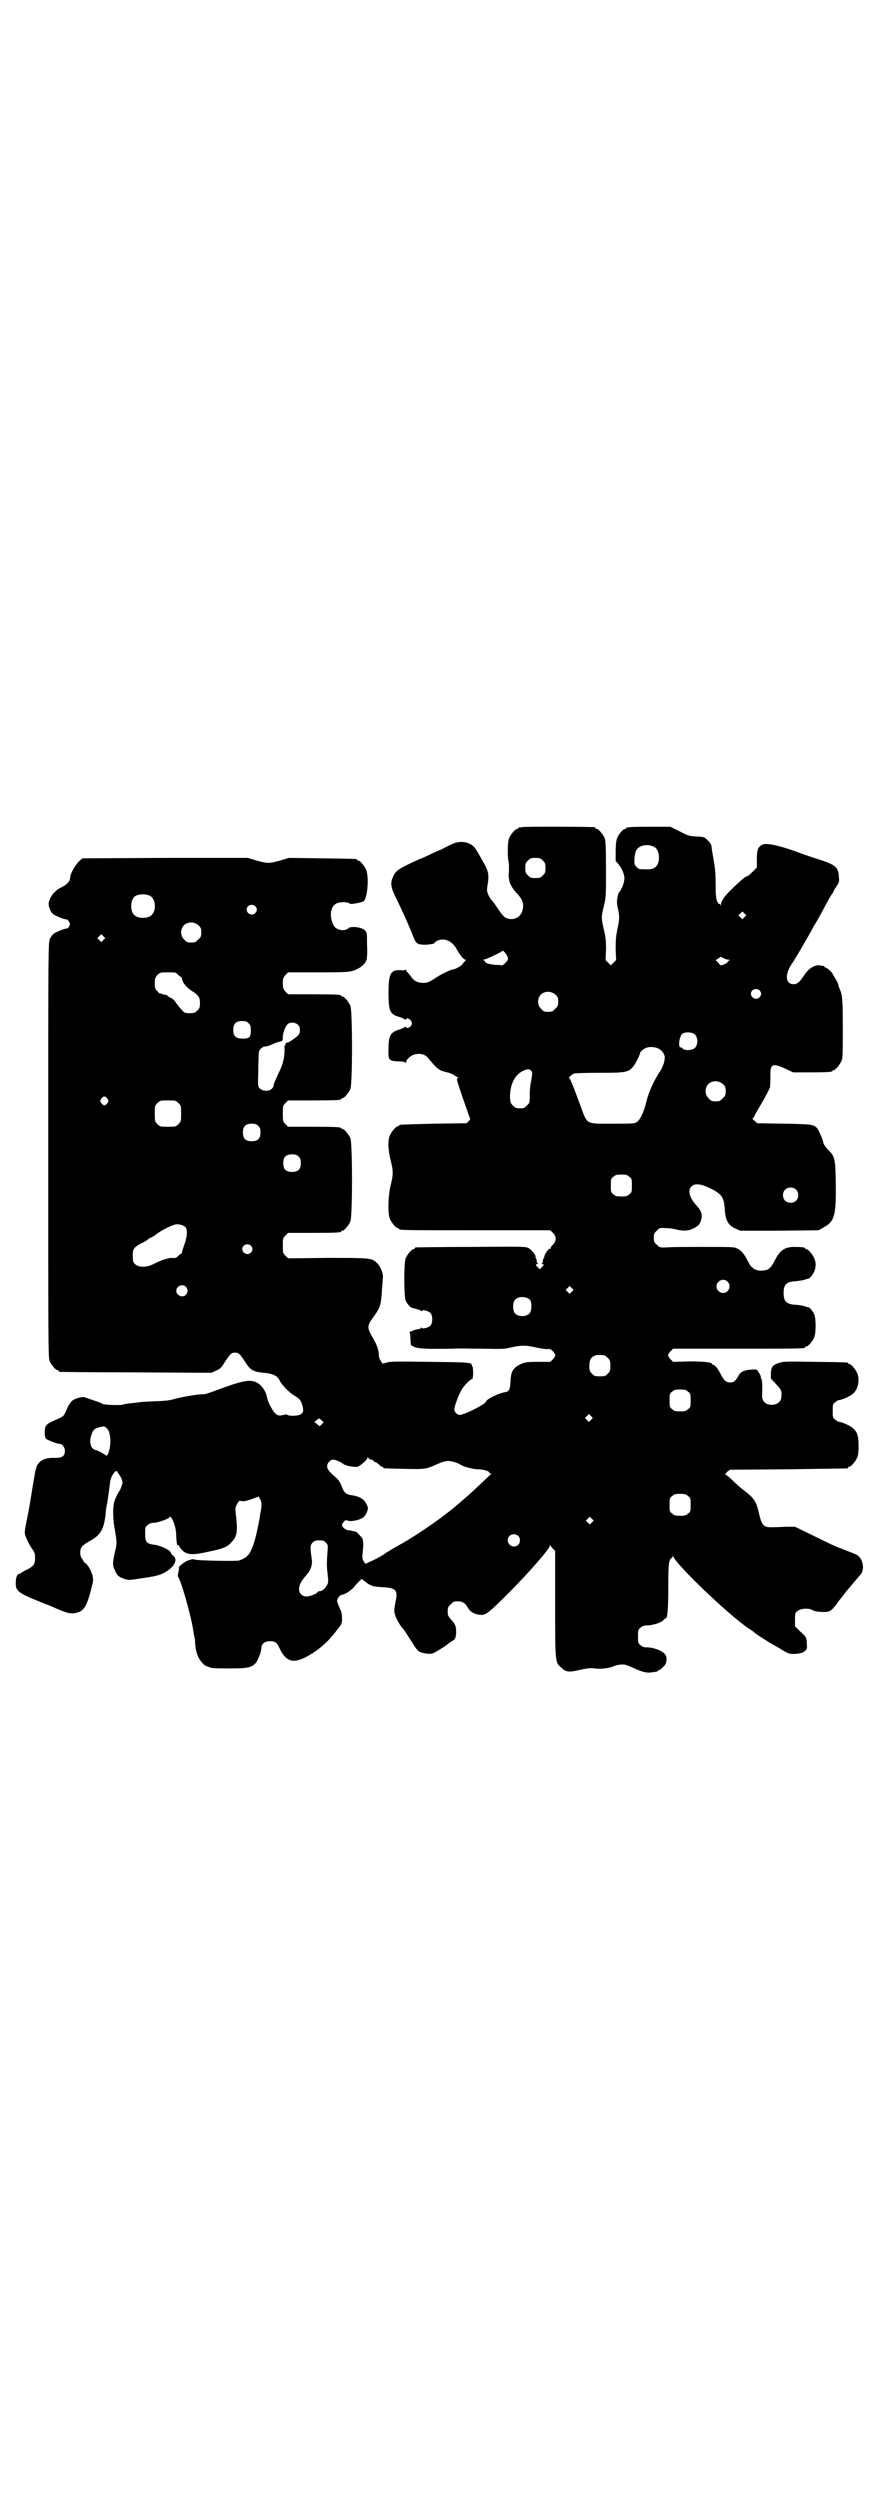 <?xml version="1.0" standalone="no"?>
<!DOCTYPE svg PUBLIC "-//W3C//DTD SVG 20010904//EN"
 "http://www.w3.org/TR/2001/REC-SVG-20010904/DTD/svg10.dtd">
<svg version="1.0" xmlns="http://www.w3.org/2000/svg"
 width="1000pt" height="2850pt" viewBox="0 0 1000 2850"
 preserveAspectRatio="xMidYMid meet">
<g transform="translate(0,2850) scale(0.5,-0.5)"
fill="#000000" stroke="none">
<path d="M1190 3814 c-3 -1 -6 -1 -7 0 0 0 -1 0 -1 -2 0 -1 -1 -2 -3 -2 -4 0
-14 -12 -18 -21 -2 -6 -3 -13 -3 -30 0 -12 1 -23 2 -24 1 -3 1 -27 0 -28 -1
-1 2 -21 4 -23 1 -1 2 -4 4 -7 2 -3 7 -11 13 -16 11 -13 14 -22 11 -35 -3 -15
-17 -24 -31 -21 -10 2 -14 6 -26 24 -6 9 -12 17 -14 19 -2 1 -5 7 -7 11 -4 9
-4 11 -2 24 4 24 2 31 -13 57 -7 13 -15 26 -17 28 -12 13 -32 16 -50 8 -6 -3
-17 -8 -24 -12 -7 -3 -19 -8 -27 -12 -8 -4 -19 -9 -25 -11 -48 -22 -54 -26
-60 -41 -6 -12 -5 -23 6 -45 21 -43 35 -76 41 -92 6 -15 9 -17 29 -17 9 1 17
2 18 3 3 5 11 9 20 9 12 0 25 -9 32 -23 7 -13 16 -23 19 -23 2 0 2 -1 -1 -4
-2 -2 -5 -5 -6 -7 -3 -4 -16 -11 -20 -11 -5 0 -32 -13 -44 -22 -12 -7 -15 -9
-24 -9 -13 0 -21 4 -27 12 -2 3 -5 7 -6 8 -1 1 -4 4 -6 7 -1 3 -3 4 -3 3 0 -1
-5 -2 -11 -1 -22 1 -27 -8 -27 -51 0 -43 3 -50 26 -56 6 -2 12 -5 12 -6 2 -1
2 -1 2 1 0 4 8 2 11 -3 3 -5 3 -6 1 -11 -3 -5 -12 -8 -12 -4 0 2 -1 2 -2 1 0
-1 -6 -4 -12 -6 -21 -6 -26 -13 -26 -44 -1 -27 1 -28 23 -29 8 0 15 -1 15 -3
1 -1 2 -1 2 1 0 6 11 16 20 18 11 3 24 0 29 -7 18 -21 22 -25 29 -29 4 -2 11
-4 16 -5 5 -1 12 -4 15 -6 4 -3 8 -5 9 -5 2 0 2 -1 1 -1 -2 -1 -3 -3 -3 -4 0
-5 29 -88 30 -89 1 0 0 -3 -3 -6 l-5 -5 -75 -1 c-78 -2 -79 -2 -79 -4 0 -1 -1
-2 -3 -2 -4 0 -14 -12 -18 -21 -5 -11 -4 -34 2 -57 6 -24 6 -32 0 -56 -6 -24
-7 -64 -2 -77 4 -9 14 -21 18 -21 2 0 3 -1 3 -2 0 -3 14 -3 178 -3 l167 0 6
-6 c8 -8 8 -17 1 -26 -4 -3 -6 -7 -6 -8 0 -2 -1 -3 -2 -2 -1 0 -3 -1 -4 -3 -5
-4 -10 -16 -9 -16 1 0 1 -1 -1 -2 -1 -2 -2 -5 -2 -7 0 -3 -1 -5 -2 -6 -2 0 -2
-1 1 -1 4 0 4 -2 -2 -8 l-4 -4 -5 5 c-5 5 -5 7 0 7 2 0 2 1 1 1 -2 1 -3 3 -3
6 0 2 -1 5 -2 7 -2 1 -2 2 -1 2 4 0 -8 16 -15 20 -8 4 -11 4 -131 3 -68 0
-125 -1 -126 -1 -2 0 -3 -1 -3 -2 0 -1 -1 -2 -3 -2 -4 0 -14 -12 -18 -21 -4
-10 -4 -86 0 -96 3 -7 10 -16 15 -17 15 -4 19 -5 20 -7 1 -1 2 -1 2 0 0 4 16
0 20 -5 5 -6 5 -22 0 -28 -4 -5 -19 -9 -21 -5 0 1 -1 1 -1 0 0 -2 -2 -3 -4 -3
-5 0 -25 -7 -22 -8 1 -1 2 -7 2 -15 l1 -14 8 -4 c8 -4 28 -5 88 -4 10 1 40 0
67 0 46 -1 50 -1 66 3 22 5 34 5 55 0 10 -2 21 -4 26 -4 7 1 9 0 14 -5 7 -8 7
-10 0 -18 l-6 -6 -28 0 c-26 0 -30 -1 -39 -5 -19 -9 -23 -17 -24 -43 -1 -15
-3 -19 -11 -21 -16 -2 -45 -17 -45 -22 0 -5 -49 -30 -60 -30 -5 0 -12 7 -12
12 0 7 9 32 16 44 5 10 21 26 25 26 1 0 2 6 2 14 0 8 -1 14 -1 14 -1 0 -2 1
-2 3 0 7 -8 7 -98 8 -76 1 -90 1 -97 -2 l-9 -2 -4 7 c-3 4 -4 9 -4 12 0 10 -4
24 -14 40 -13 23 -13 27 0 45 17 23 19 29 21 63 1 13 2 25 2 28 2 9 -5 26 -13
34 -12 12 -15 12 -114 12 l-89 -1 -6 6 c-6 6 -6 7 -6 23 0 16 0 17 6 23 l6 6
55 0 c56 0 66 1 66 3 0 1 1 2 3 2 4 0 14 12 18 21 5 11 5 179 0 190 -4 9 -14
21 -18 21 -2 0 -3 1 -3 2 0 2 -10 3 -66 3 l-55 0 -6 6 c-6 6 -6 7 -6 24 0 17
0 18 6 24 l6 6 55 0 c56 0 66 1 66 3 0 1 1 2 3 2 4 0 14 12 18 21 5 11 5 179
0 190 -4 9 -14 21 -18 21 -2 0 -3 1 -3 2 0 2 -10 3 -66 3 l-55 0 -6 6 c-5 6
-6 8 -6 19 0 11 1 13 6 19 l6 6 70 0 c68 0 70 1 82 5 13 5 24 14 27 24 1 3 2
18 1 34 0 27 0 28 -5 33 -7 7 -31 10 -37 5 -7 -7 -22 -6 -30 1 -7 6 -12 24
-10 36 2 12 8 19 18 21 8 2 22 1 24 -2 2 -3 26 2 32 5 9 6 13 55 6 72 -4 9
-14 21 -18 21 -2 0 -3 1 -3 2 0 2 -2 2 -80 3 l-75 1 -20 -6 c-26 -7 -28 -7
-54 0 l-20 6 -188 0 -189 -1 -7 -6 c-8 -7 -21 -29 -21 -37 0 -8 -5 -15 -16
-21 -6 -3 -11 -6 -13 -7 -1 -1 -4 -4 -6 -6 -6 -4 -13 -17 -14 -25 -1 -7 4 -20
10 -25 5 -4 27 -13 30 -12 2 0 4 -2 6 -5 3 -5 3 -6 1 -11 -2 -3 -4 -5 -6 -5
-5 0 -27 -9 -31 -13 -2 -2 -5 -6 -7 -10 -4 -8 -4 -21 -4 -482 0 -428 0 -474 3
-481 4 -9 14 -21 18 -21 2 0 3 -1 3 -2 0 -1 1 -2 3 -2 1 0 79 -1 174 -1 l171
-1 11 5 c9 4 12 7 18 17 14 21 16 24 25 24 9 0 11 -3 25 -24 10 -16 18 -20 41
-22 21 -2 31 -7 36 -18 5 -10 21 -27 35 -35 12 -7 15 -13 18 -28 2 -12 -5 -17
-25 -17 -4 0 -9 1 -11 2 -1 1 -3 2 -3 1 -1 0 -5 -1 -10 -2 -7 -1 -9 0 -14 4
-6 6 -17 25 -19 37 -3 16 -14 30 -26 35 -15 6 -31 3 -90 -19 -13 -5 -25 -9
-30 -9 -8 1 -54 -7 -66 -11 -11 -3 -18 -4 -47 -5 -16 -1 -29 -1 -30 -2 -1 0
-9 -1 -18 -2 -9 -1 -18 -2 -20 -3 -5 -3 -45 -1 -48 1 -2 2 -11 5 -20 8 -9 3
-18 6 -20 7 -4 2 -19 -1 -27 -6 -4 -2 -8 -8 -12 -15 -3 -7 -6 -14 -8 -17 -2
-5 -5 -7 -24 -15 -18 -8 -21 -12 -21 -26 0 -10 1 -13 4 -16 4 -3 24 -11 30
-11 6 0 12 -8 12 -16 0 -12 -6 -16 -22 -16 -18 1 -29 -3 -37 -11 -6 -7 -7 -9
-14 -51 -4 -24 -7 -45 -8 -48 0 -3 -3 -17 -6 -32 -5 -27 -6 -28 -2 -38 2 -6 7
-16 12 -24 8 -11 9 -14 9 -24 0 -14 -3 -19 -19 -27 -7 -3 -12 -7 -13 -7 0 -1
-1 -2 -3 -2 -5 0 -9 -7 -9 -20 -1 -19 5 -24 55 -44 14 -6 29 -11 32 -13 27
-12 37 -15 47 -13 20 3 27 13 37 51 6 23 6 25 4 35 -4 12 -9 22 -16 28 -3 2
-5 4 -5 5 0 1 -1 3 -3 5 -2 3 -4 7 -4 14 0 12 4 16 19 25 27 14 35 27 39 64 0
4 1 14 3 21 3 18 6 42 7 50 1 14 14 32 17 24 0 -1 1 -3 3 -5 1 -1 4 -6 6 -10
3 -9 3 -9 0 -18 -2 -6 -4 -10 -5 -11 -1 -1 -4 -6 -7 -13 -5 -10 -6 -15 -7 -32
0 -11 1 -25 2 -32 7 -39 7 -42 2 -62 -5 -23 -6 -30 0 -41 4 -11 9 -16 22 -20
9 -3 11 -3 42 2 37 5 47 9 63 22 12 11 14 22 7 28 -3 2 -6 6 -7 9 -3 6 -23 15
-37 17 -18 2 -21 6 -21 25 0 14 0 16 6 20 3 3 8 5 13 5 8 0 29 7 35 11 1 2 3
3 4 3 8 -11 13 -27 13 -47 1 -15 2 -20 4 -18 1 1 2 -1 3 -3 1 -2 4 -6 8 -10
11 -9 22 -10 58 -2 34 7 44 11 53 22 12 12 14 23 11 53 -3 25 -3 26 2 34 2 5
5 8 7 7 2 0 5 -1 7 -1 2 0 10 2 19 5 l16 6 3 -6 c4 -5 4 -15 2 -26 -1 -3 -2
-13 -4 -23 -5 -28 -12 -56 -19 -69 -5 -11 -14 -18 -27 -22 -8 -2 -97 0 -100 2
-3 2 -9 1 -19 -3 -8 -4 -21 -15 -18 -15 1 0 0 -4 -1 -10 -1 -5 -2 -10 -1 -11
6 -6 28 -83 34 -118 1 -7 2 -14 3 -17 1 -3 2 -10 2 -17 2 -23 7 -35 18 -46 3
-3 6 -6 6 -5 0 0 3 -1 8 -3 6 -3 15 -3 46 -3 43 0 50 2 60 12 5 6 13 26 13 34
0 10 8 16 19 16 13 0 16 -2 23 -17 14 -29 29 -34 58 -20 29 15 52 35 72 62 12
15 12 16 12 27 0 7 -1 15 -3 18 -3 7 -6 14 -8 20 -2 5 6 16 11 16 5 0 18 8 25
15 8 10 19 21 20 21 0 0 4 -3 9 -7 11 -9 18 -11 42 -12 27 -2 32 -7 26 -33 -3
-18 -4 -20 -1 -30 2 -8 13 -27 17 -30 1 -1 7 -9 13 -19 18 -28 19 -30 24 -34
6 -4 23 -7 31 -5 6 2 32 18 37 23 2 2 6 4 9 6 7 3 9 12 8 27 -1 8 -3 12 -10
20 -8 9 -9 11 -9 20 0 9 1 11 7 16 5 6 7 7 16 7 11 0 17 -4 24 -16 6 -10 18
-15 31 -15 10 1 16 5 60 49 44 44 95 102 95 109 0 3 1 3 1 0 1 -1 4 -5 6 -7
l5 -5 0 -122 c0 -137 0 -132 15 -145 10 -10 18 -10 43 -4 18 4 23 4 32 3 13
-2 33 0 46 6 5 2 13 3 17 3 8 0 12 -2 28 -9 17 -8 29 -11 39 -9 5 1 10 1 12 2
1 0 2 0 2 1 0 1 1 2 3 2 1 0 5 3 9 7 6 6 7 8 8 16 0 9 -1 11 -6 16 -8 7 -25
13 -39 13 -6 0 -10 1 -14 5 -6 4 -6 6 -6 20 0 14 0 16 6 20 4 4 8 5 14 5 13 0
31 6 37 11 2 3 5 5 6 5 4 0 6 19 6 70 0 43 1 56 3 61 1 4 4 7 5 7 1 0 2 2 2 4
0 2 1 2 1 0 8 -21 127 -134 171 -164 6 -4 13 -8 14 -10 3 -3 34 -23 45 -29 2
-1 11 -6 19 -11 13 -8 16 -9 26 -9 6 0 13 1 15 2 2 0 4 1 5 1 1 0 3 2 6 4 4 4
5 6 4 15 0 15 -2 18 -16 30 l-11 11 0 15 c0 14 0 16 6 20 7 6 26 7 34 2 6 -4
28 -6 37 -3 6 2 11 7 23 24 9 11 17 22 18 23 1 1 6 7 11 13 5 6 13 15 17 20 7
8 8 10 9 20 0 13 -5 23 -14 29 -4 2 -17 7 -30 12 -28 11 -31 13 -76 35 l-35
17 -16 0 c-9 0 -23 -1 -31 -1 -25 -1 -28 1 -36 35 -5 22 -10 30 -27 44 -15 11
-21 17 -37 32 -5 5 -11 9 -12 9 -1 0 1 2 4 6 l7 5 132 1 c73 1 133 2 135 2 1
0 2 1 2 2 0 1 1 2 3 2 4 0 14 12 18 21 2 5 3 14 3 27 0 21 -3 31 -12 39 -6 6
-26 15 -32 15 -2 0 -6 2 -9 5 -6 4 -6 6 -6 20 0 14 0 16 6 20 3 3 7 5 9 5 6 0
26 9 32 15 11 10 15 31 9 46 -4 9 -14 21 -18 21 -2 0 -3 1 -3 2 0 2 -2 2 -76
3 -60 1 -72 1 -80 -2 -16 -5 -19 -9 -20 -23 l0 -13 12 -13 c12 -13 13 -15 12
-28 0 -11 -9 -19 -22 -19 -14 0 -22 8 -22 20 1 28 0 37 -2 40 -1 2 -2 3 -1 3
2 0 -5 12 -8 16 -3 2 -6 2 -17 1 -13 -1 -21 -5 -25 -12 -8 -14 -11 -17 -20
-17 -9 0 -14 4 -22 20 -6 12 -13 20 -16 20 -2 0 -3 1 -3 2 0 4 -18 6 -53 6
l-36 -1 -6 6 c-7 8 -7 10 0 18 l6 6 145 0 c142 0 156 0 156 3 0 1 1 2 3 2 4 0
14 12 18 21 4 10 4 42 0 52 -2 6 -13 19 -13 16 0 0 -3 1 -7 2 -4 2 -13 3 -21
4 -22 1 -29 7 -29 27 0 20 7 26 29 27 8 1 17 2 21 4 4 1 7 2 7 2 0 -1 2 1 5 4
11 12 14 28 8 42 -4 9 -14 21 -18 21 -2 0 -3 1 -3 2 0 2 -9 3 -25 3 -20 0 -31
-7 -41 -25 -13 -25 -16 -28 -33 -29 -12 -1 -22 5 -28 15 -12 23 -16 29 -27 35
-7 4 -11 4 -74 4 -37 0 -75 0 -86 -1 -18 -1 -18 0 -24 6 -6 5 -7 7 -7 16 0 9
1 11 7 16 5 6 7 7 18 6 7 0 18 -1 25 -3 18 -4 28 -4 40 2 13 6 17 12 19 25 1
11 -2 17 -13 29 -15 17 -19 33 -10 42 8 8 23 6 48 -7 22 -12 26 -19 28 -46 1
-24 8 -36 24 -43 l11 -5 89 0 90 1 12 7 c24 13 28 27 27 100 -1 57 -2 61 -17
76 -7 7 -12 15 -12 19 0 4 -10 26 -13 30 -8 9 -11 10 -76 11 l-61 1 -7 6 c-3
3 -5 5 -4 5 1 0 4 3 5 7 2 4 11 19 19 33 8 14 15 28 16 31 0 2 1 13 1 24 -1
30 4 32 35 18 l17 -8 39 0 c40 0 50 1 50 3 0 1 1 2 3 2 4 0 14 12 18 21 3 6 3
18 3 75 0 66 -1 75 -7 89 -2 4 -3 8 -3 9 0 2 -3 8 -7 15 -4 6 -7 12 -7 12 0 2
-13 13 -15 13 -2 0 -3 1 -3 2 0 1 -1 2 -1 2 -1 -1 -5 0 -9 1 -11 2 -26 -7 -35
-21 -11 -17 -17 -22 -25 -22 -19 0 -21 22 -4 47 3 4 8 12 10 16 6 9 37 63 38
66 0 1 2 4 4 7 3 4 13 22 30 54 2 4 6 11 9 15 3 4 5 9 6 11 1 2 4 6 7 11 4 6
4 9 3 19 -1 21 -9 27 -47 39 -13 4 -27 9 -33 11 -56 21 -85 27 -95 22 -10 -6
-12 -12 -12 -33 l0 -19 -8 -8 c-9 -9 -13 -12 -15 -12 -3 0 -19 -14 -35 -30
-16 -15 -24 -27 -24 -35 0 -3 -1 -3 -1 0 -1 1 -2 3 -3 2 -1 -1 -3 3 -5 7 -2 6
-3 15 -3 38 0 21 -1 36 -4 52 -2 13 -5 27 -5 32 -1 7 -3 10 -9 16 -8 8 -8 8
-29 9 -14 1 -17 2 -36 12 l-20 10 -45 0 c-46 0 -56 -1 -56 -3 0 -1 -1 -2 -3
-2 -4 0 -15 -13 -18 -22 -2 -6 -3 -16 -3 -30 l0 -21 7 -8 c7 -9 13 -22 13 -32
0 -7 -5 -22 -10 -29 -4 -4 -5 -8 -7 -21 0 -3 0 -11 2 -18 4 -16 4 -26 -1 -47
-3 -15 -4 -24 -4 -45 l1 -26 -6 -6 -6 -6 -6 6 -6 6 1 25 c0 21 -1 28 -5 45 -6
26 -6 28 0 53 5 20 5 23 5 84 0 53 -1 65 -3 71 -4 9 -14 21 -18 21 -2 0 -3 1
-3 2 0 1 -1 2 -2 2 -7 1 -162 2 -166 0z m302 -45 c10 -5 14 -25 8 -39 -4 -9
-12 -13 -29 -12 -12 0 -14 0 -19 5 -5 5 -6 7 -5 19 0 7 2 16 4 19 6 12 26 16
41 8z m-254 -31 c5 -5 6 -7 6 -17 0 -10 -1 -12 -6 -17 -5 -5 -7 -6 -17 -6 -10
0 -12 1 -17 6 -5 5 -6 7 -6 17 0 10 1 12 6 17 5 5 7 6 17 6 10 0 12 -1 17 -6z
m-895 -81 c12 -7 14 -33 3 -43 -8 -9 -32 -9 -40 0 -9 8 -9 32 0 41 7 7 27 8
37 2z m239 -23 c5 -5 5 -11 0 -16 -10 -10 -27 5 -16 16 4 4 12 4 16 0z m1116
-25 l-5 -5 -4 4 -5 5 4 4 5 5 4 -4 5 -5 -4 -4z m-1245 -19 c5 -5 6 -7 6 -16 0
-9 -1 -11 -7 -16 -5 -6 -7 -7 -16 -7 -9 0 -11 1 -16 7 -9 8 -9 23 -1 32 9 9
24 9 34 0z m-217 -33 l-5 -5 -4 4 -5 5 4 4 5 5 4 -4 5 -5 -4 -4z m922 -40 c1
-5 0 -7 -5 -12 -4 -4 -7 -6 -7 -6 -1 0 -7 1 -15 1 -13 1 -25 4 -25 8 0 1 -2 2
-3 3 -3 0 -3 1 0 1 5 0 42 18 43 20 1 3 10 -9 12 -15z m503 -5 c3 0 4 -1 3 -1
-2 -1 -4 -3 -5 -5 -1 -3 -17 -9 -17 -6 0 0 -2 3 -5 6 l-5 5 5 3 c3 2 5 3 5 4
0 1 3 0 7 -2 3 -2 9 -4 12 -4z m-1256 -33 c2 -3 5 -5 7 -6 2 0 3 -3 3 -5 1 -8
10 -19 22 -27 16 -10 19 -15 19 -28 0 -10 -1 -12 -6 -17 -5 -5 -7 -6 -17 -6
-11 0 -12 0 -19 8 -5 5 -10 12 -13 16 -3 5 -8 10 -12 11 -4 2 -7 4 -7 5 0 1
-2 1 -5 2 -3 0 -7 1 -8 2 -2 2 -3 2 -3 0 0 -1 -3 1 -6 5 -6 6 -7 7 -7 19 0 11
1 13 6 19 6 6 7 6 24 6 16 0 18 0 22 -4z m1327 -37 c5 -5 5 -11 0 -16 -10 -10
-27 5 -16 16 4 4 12 4 16 0z m-465 -10 c5 -5 6 -7 6 -16 0 -9 -1 -11 -7 -16
-5 -6 -7 -7 -16 -7 -9 0 -11 1 -16 7 -9 8 -9 23 -1 32 9 9 24 9 34 0z m-700
-65 c4 -4 5 -7 5 -16 0 -16 -3 -19 -18 -19 -16 0 -22 5 -22 20 0 14 6 20 20
20 8 0 11 -1 15 -5z m113 -4 c3 -3 4 -6 4 -13 -1 -8 -2 -10 -13 -18 -10 -7
-13 -9 -19 -10 -1 0 -1 -1 -1 -3 1 -2 1 -3 0 -2 -2 1 -3 -2 -2 -7 0 -21 -3
-34 -11 -51 -11 -24 -14 -30 -14 -34 0 -2 -2 -6 -5 -8 -6 -6 -20 -5 -26 1 -5
4 -5 6 -4 39 0 19 1 37 1 41 0 8 8 16 15 16 3 0 10 2 16 5 7 3 14 6 17 6 7 2
7 2 7 12 1 10 5 21 10 27 5 6 19 6 25 -1z m905 -22 c7 -7 7 -23 0 -30 -6 -6
-23 -7 -28 -2 -1 2 -4 3 -5 3 -6 0 -3 25 4 31 7 5 23 4 29 -2z m-85 -31 c8 -3
16 -13 16 -21 0 -10 -5 -24 -13 -35 -11 -17 -24 -44 -29 -66 -5 -22 -14 -40
-20 -45 -7 -5 -7 -5 -56 -5 -63 0 -58 -3 -74 40 -16 44 -24 64 -26 64 -3 0 5
7 10 10 2 1 23 2 58 2 60 0 66 1 77 13 5 5 17 29 17 33 0 2 8 9 14 11 6 3 19
2 26 -1z m-289 -51 c4 -3 3 -9 -1 -30 -1 -5 -2 -18 -2 -27 0 -16 0 -17 -6 -22
-5 -6 -7 -7 -16 -7 -9 0 -11 1 -16 6 -6 6 -6 8 -7 19 0 30 11 52 31 61 9 4 14
4 17 0z m438 -31 c5 -5 6 -7 6 -16 0 -9 -1 -11 -7 -16 -5 -6 -7 -7 -16 -7 -9
0 -11 1 -16 7 -9 8 -9 23 -1 32 9 9 24 9 34 0z m-1404 -33 c3 -5 3 -5 0 -10
-2 -3 -5 -5 -7 -5 -2 0 -5 2 -7 5 -3 5 -3 5 0 10 2 3 5 5 7 5 2 0 5 -2 7 -5z
m162 -10 c6 -6 6 -7 6 -24 0 -17 0 -18 -6 -24 -6 -6 -7 -6 -24 -6 -17 0 -18 0
-24 6 -6 6 -6 7 -6 24 0 17 0 18 6 24 6 6 7 6 24 6 17 0 18 0 24 -6z m182 -52
c4 -4 5 -7 5 -15 0 -14 -6 -20 -20 -20 -14 0 -20 6 -20 20 0 14 6 20 20 20 8
0 11 -1 15 -5z m92 -70 c4 -4 5 -7 5 -15 0 -14 -6 -20 -20 -20 -14 0 -20 6
-20 20 0 14 6 20 20 20 8 0 11 -1 15 -5z m754 -46 c6 -4 6 -6 6 -20 0 -14 0
-16 -6 -20 -4 -4 -7 -5 -18 -5 -11 0 -14 1 -18 5 -6 4 -6 6 -6 20 0 14 0 16 6
20 4 4 7 5 18 5 11 0 14 -1 18 -5z m380 -29 c7 -6 7 -19 1 -25 -6 -7 -19 -7
-25 -1 -7 6 -7 19 -1 25 6 7 19 7 25 1z m-1392 -86 c5 -6 4 -21 -2 -38 -3 -8
-5 -16 -6 -18 0 -2 0 -4 -1 -4 -1 0 -4 -2 -7 -5 -5 -5 -7 -6 -15 -5 -9 0 -24
-5 -42 -14 -15 -8 -33 -8 -41 -1 -5 4 -6 6 -6 17 -1 17 1 21 17 30 8 4 16 8
17 10 2 2 6 4 9 5 3 1 8 5 12 8 7 6 32 19 41 21 8 2 19 -1 24 -6z m149 -42 c5
-5 5 -11 0 -16 -10 -10 -27 5 -16 16 4 4 12 4 16 0z m1087 -82 c10 -9 3 -26
-10 -26 -8 0 -15 7 -15 15 0 13 16 20 25 11z m-1235 -12 c5 -6 5 -12 0 -18 -7
-8 -22 -2 -22 9 0 11 15 17 22 9z m880 -11 l-5 -5 -4 4 -5 5 4 4 5 5 4 -4 5
-5 -4 -4z m-95 -19 c4 -6 4 -24 -1 -30 -7 -9 -27 -9 -34 0 -5 6 -5 24 0 30 7
9 27 9 35 0z m169 -126 c1 0 5 -3 8 -6 5 -5 6 -7 6 -18 0 -11 -1 -13 -6 -18
-6 -6 -7 -6 -18 -6 -11 0 -12 0 -18 6 -5 5 -6 7 -6 17 0 14 3 20 12 24 5 2 8
2 22 1z m191 -83 c6 -4 6 -6 6 -20 0 -14 0 -16 -6 -20 -4 -4 -7 -5 -18 -5 -11
0 -14 1 -18 5 -6 4 -6 6 -6 20 0 14 0 16 6 20 4 4 7 5 18 5 11 0 14 -1 18 -5z
m-221 -64 l-5 -5 -4 4 -5 5 4 4 5 5 4 -4 5 -5 -4 -4z m-614 -2 l4 -4 -4 -4 -5
-5 -6 5 -6 5 5 4 c6 5 6 5 12 -1z m-489 -19 c8 -10 9 -38 2 -55 -3 -7 -4 -7
-7 -4 -4 3 -19 11 -22 11 -2 0 -5 2 -7 4 -6 6 -7 20 -2 32 4 11 7 13 18 16 12
3 12 2 18 -4z m601 -70 c2 0 5 -1 6 -3 1 -2 4 -3 5 -3 1 0 4 -2 7 -5 3 -3 6
-5 7 -5 2 0 3 -1 3 -2 0 -2 1 -2 48 -3 45 -1 49 -1 71 9 18 8 23 9 30 9 7 0
23 -5 28 -9 6 -4 28 -10 39 -10 12 0 26 -4 26 -8 0 -1 2 -2 4 -2 2 0 2 -1 0
-1 -2 -1 -8 -7 -14 -13 -16 -15 -35 -33 -48 -44 -6 -5 -15 -13 -20 -17 -28
-24 -84 -63 -121 -84 -13 -7 -29 -17 -36 -21 -6 -5 -19 -12 -29 -17 -9 -4 -17
-8 -18 -8 -1 -1 -3 2 -5 6 -3 5 -3 9 -2 19 2 17 2 27 -1 33 -3 4 -13 15 -15
15 -1 0 -4 1 -6 1 -2 1 -7 2 -11 2 -7 1 -14 8 -14 12 0 2 2 5 4 7 3 4 4 5 9 3
7 -3 27 1 35 7 3 2 7 8 9 13 3 9 3 9 -2 19 -6 11 -17 17 -34 19 -12 2 -17 6
-22 21 -4 10 -7 14 -16 22 -13 11 -17 17 -17 23 0 7 7 15 14 15 5 0 17 -5 23
-10 5 -4 27 -8 33 -6 7 3 22 16 22 20 0 3 0 3 2 0 1 -2 4 -4 6 -4z m723 -83
c6 -4 6 -6 6 -20 0 -14 0 -16 -6 -20 -4 -4 -7 -5 -18 -5 -11 0 -14 1 -18 5 -6
4 -6 6 -6 20 0 14 0 16 6 20 4 4 7 5 18 5 11 0 14 -1 18 -5z m-219 -60 l-5 -5
-4 4 -5 5 4 4 5 5 4 -4 5 -5 -4 -4z m-168 -31 c5 -5 5 -15 0 -20 -9 -9 -24 -2
-24 10 0 8 6 14 14 14 3 0 8 -2 10 -4z m-439 -15 c5 -5 5 -6 4 -20 -2 -23 -2
-36 0 -51 1 -9 2 -18 1 -21 -3 -9 -12 -19 -19 -19 -3 0 -5 -1 -5 -2 0 -3 -17
-10 -25 -10 -10 0 -17 7 -17 17 0 9 5 19 17 32 9 10 14 23 12 36 -4 27 -4 32
2 38 4 4 7 5 15 5 8 0 11 -1 15 -5z"/>
</g>
</svg>
